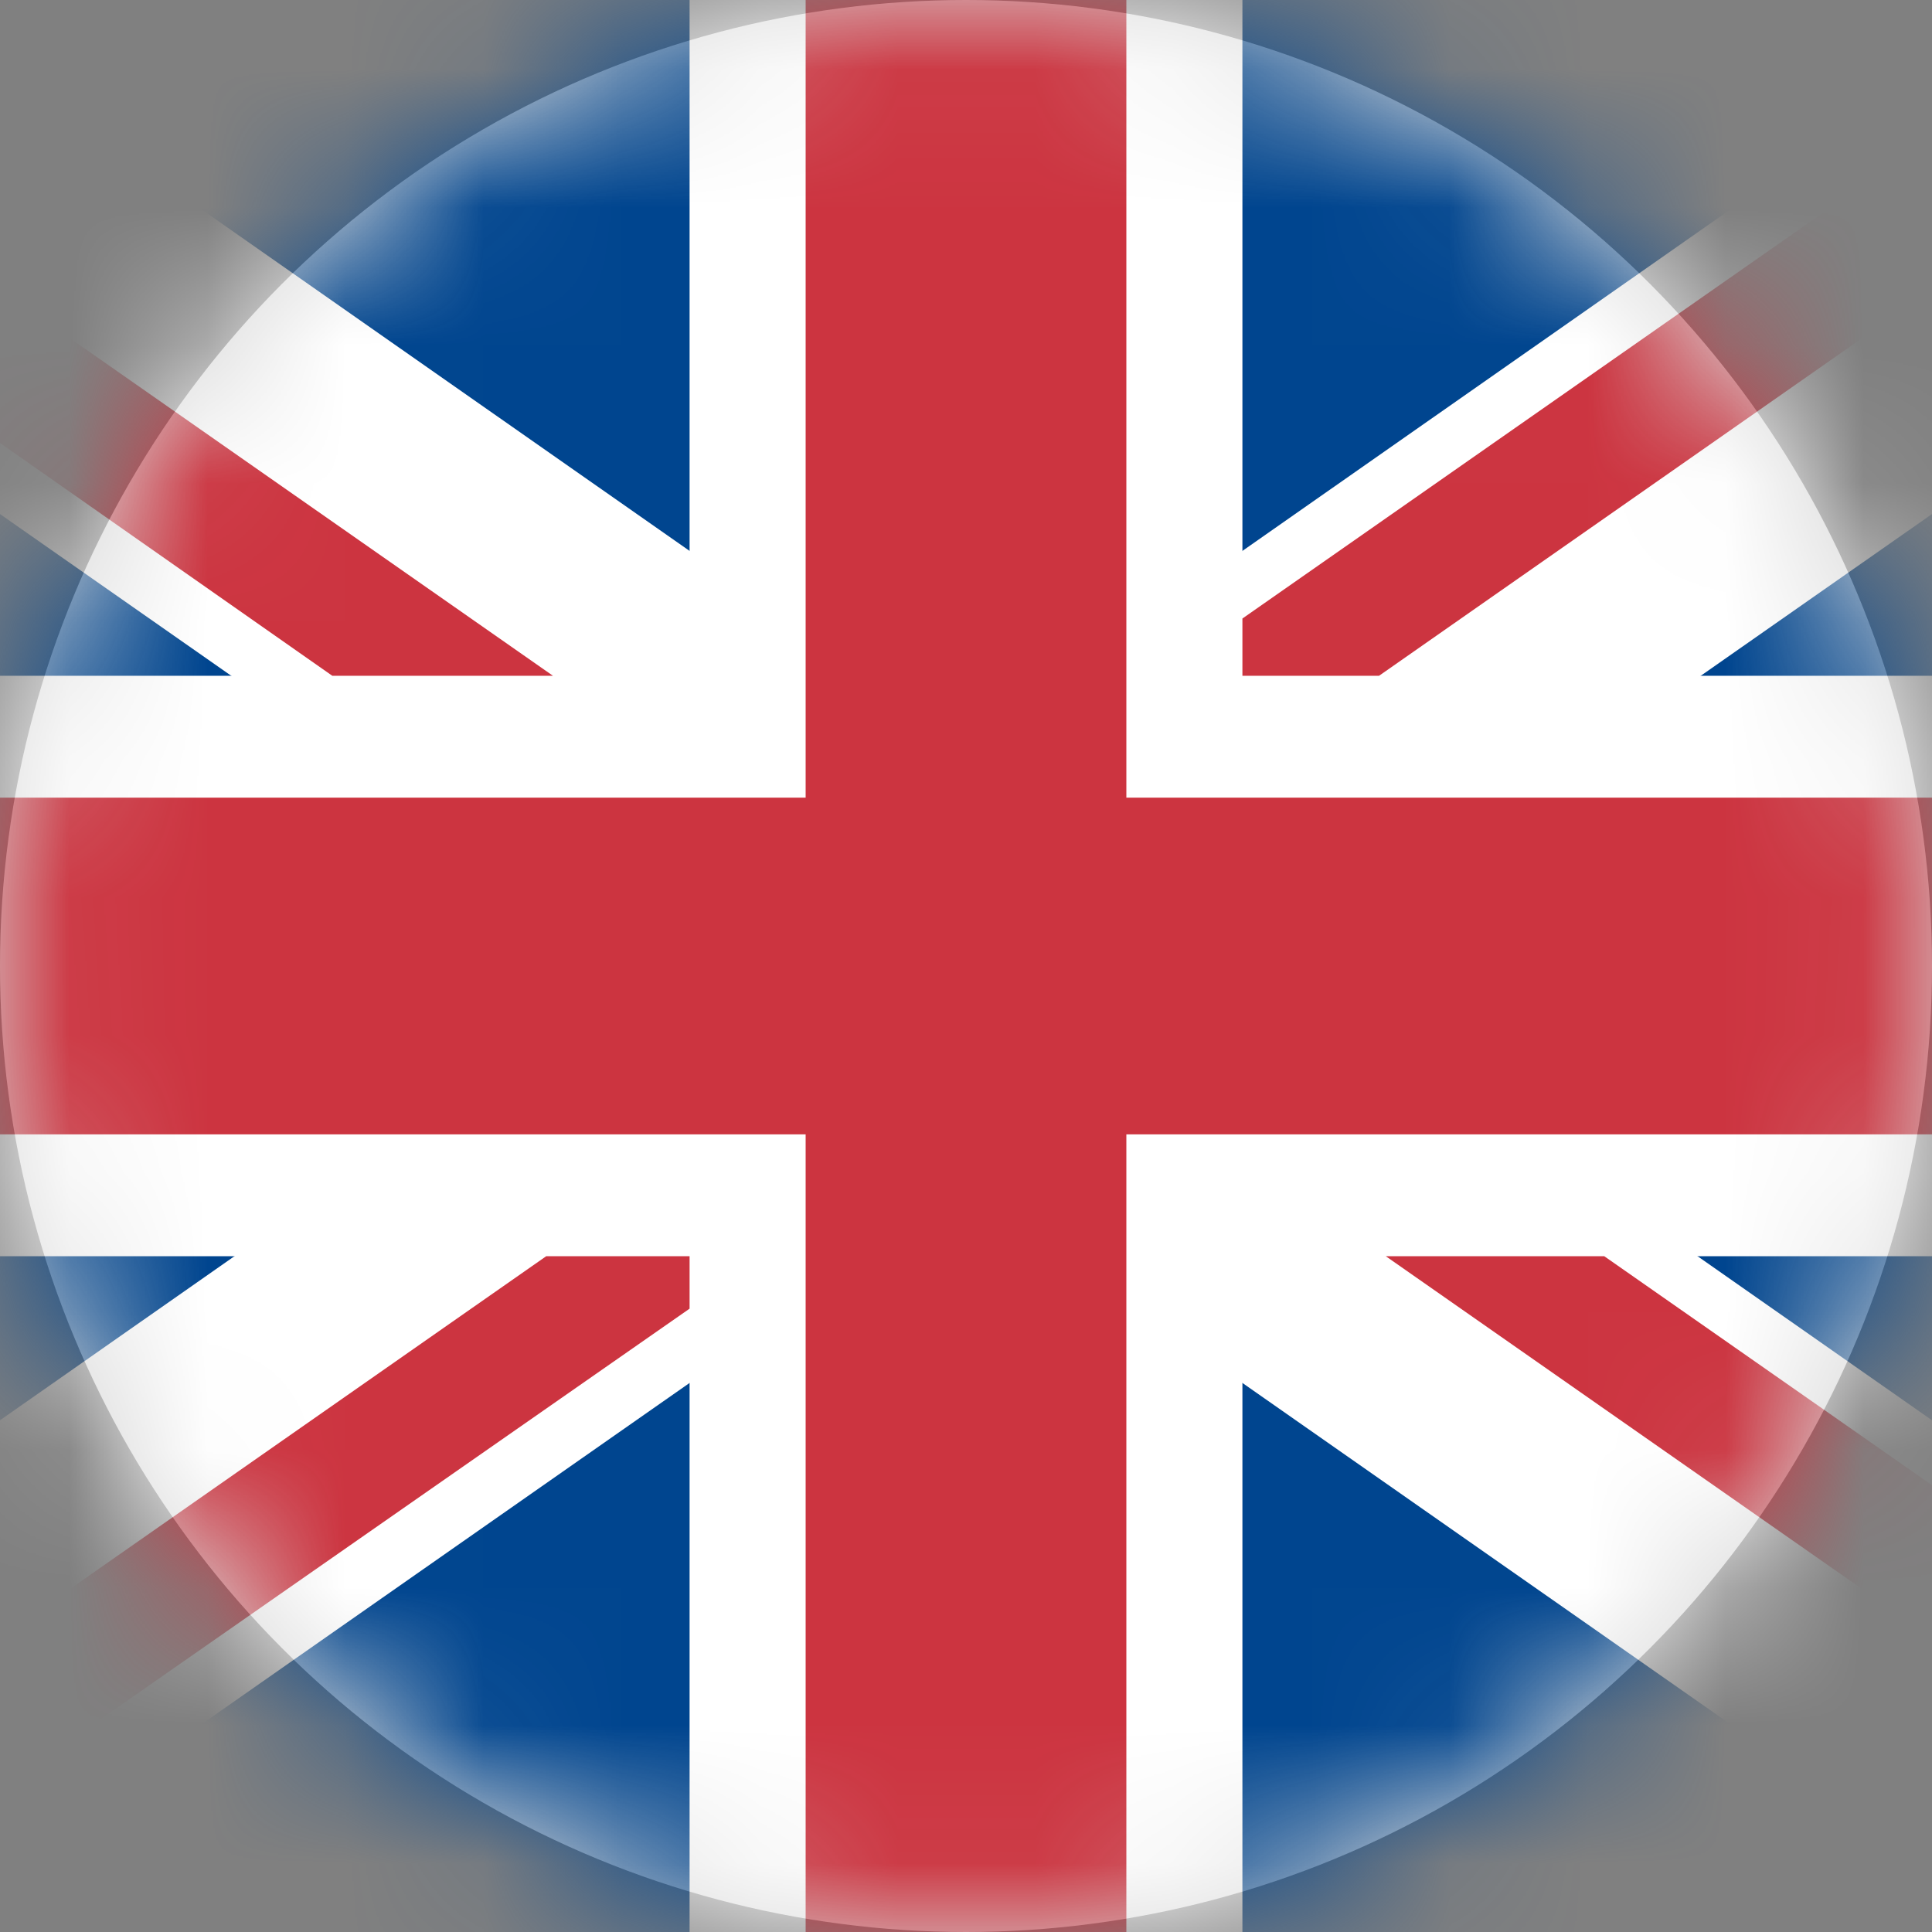 <?xml version="1.0" encoding="UTF-8"?>
<svg width="14px" height="14px" viewBox="0 0 14 14" version="1.1" xmlns="http://www.w3.org/2000/svg" xmlns:xlink="http://www.w3.org/1999/xlink">
    <rect x="0" y="0" width="14" height="14" fill="#808080" stroke="none"/>
    <!-- Generator: Sketch 51.1 (57501) - http://www.bohemiancoding.com/sketch -->
    <title>英国</title>
    <desc>Created with Sketch.</desc>
    <defs>
        <circle id="path-1" cx="7" cy="7" r="7"></circle>
    </defs>
    <g id="APEXWallet" stroke="none" stroke-width="1" fill="none" fill-rule="evenodd">
        <g id="3.1设置密码" transform="translate(-273, -51)">
            <g id="语言" transform="translate(267, 19)">
                <g id="Group-3" transform="translate(0, 26)">
                    <g id="英国" transform="translate(6, 6)">
                        <mask id="mask-2" fill="white">
                            <use xlink:href="#path-1"></use>
                        </mask>
                        <use id="Mask" fill="#D8D8D8" xlink:href="#path-1"></use>
                        <g mask="url(#mask-2)" fill-rule="nonzero">
                            <g transform="translate(-4, 0)">
                                <path d="M0,14.914 L22,14.914 L22,0 L0,0 L0,14.914 Z M0.09,14.841 L21.91,14.841 L21.91,0.11 L0.09,0.11 L0.09,14.841 Z M21.946,14.822 L21.946,14.908 L21.946,14.822 Z M0,14.914 L0,15 L0,14.914 Z" id="Fill-1" fill="#353636"></path>
                                <polygon id="Fill-2" fill="#00458F" points="2 14 24 14 24 0 2 0"></polygon>
                                <polygon id="Fill-3" fill="#FFFFFF" points="21 4.897 13.003 4.897 13.003 0 8.997 0 8.997 4.897 1 4.897 1 9.103 8.997 9.103 8.997 14 13.003 14 13.003 9.103 21 9.103"></polygon>
                                <polygon id="Fill-4" fill="#FFFFFF" points="21 12.391 3.292 0 1 0 1 1.627 18.692 14 21 14"></polygon>
                                <polygon id="Fill-5" fill="#FFFFFF" points="1 12.391 18.708 0 21 0 21 1.627 3.308 14 1 14"></polygon>
                                <polygon id="Fill-6" fill="#CC3440" points="21 5.78 12.162 5.78 12.162 0 9.838 0 9.838 5.78 1 5.78 1 8.22 9.838 8.22 9.838 14 12.162 14 12.162 8.22 21 8.22"></polygon>
                                <path d="M1,0 L1,1.108 L6.408,4.897 L8.007,4.897 L1,0 Z M7.958,9.103 L1,13.965 L1,14 L2.517,14 L8.997,9.483 L8.997,9.103 L7.958,9.103 Z M21,0 L19.417,0 L13.003,4.482 L13.003,4.897 L13.993,4.897 L21,0 Z M21,13.965 L21,12.858 L15.625,9.103 L14.042,9.103 L21,13.965 Z" id="Fill-7" fill="#CC3440"></path>
                            </g>
                        </g>
                    </g>
                </g>
            </g>
        </g>
    </g>
</svg>